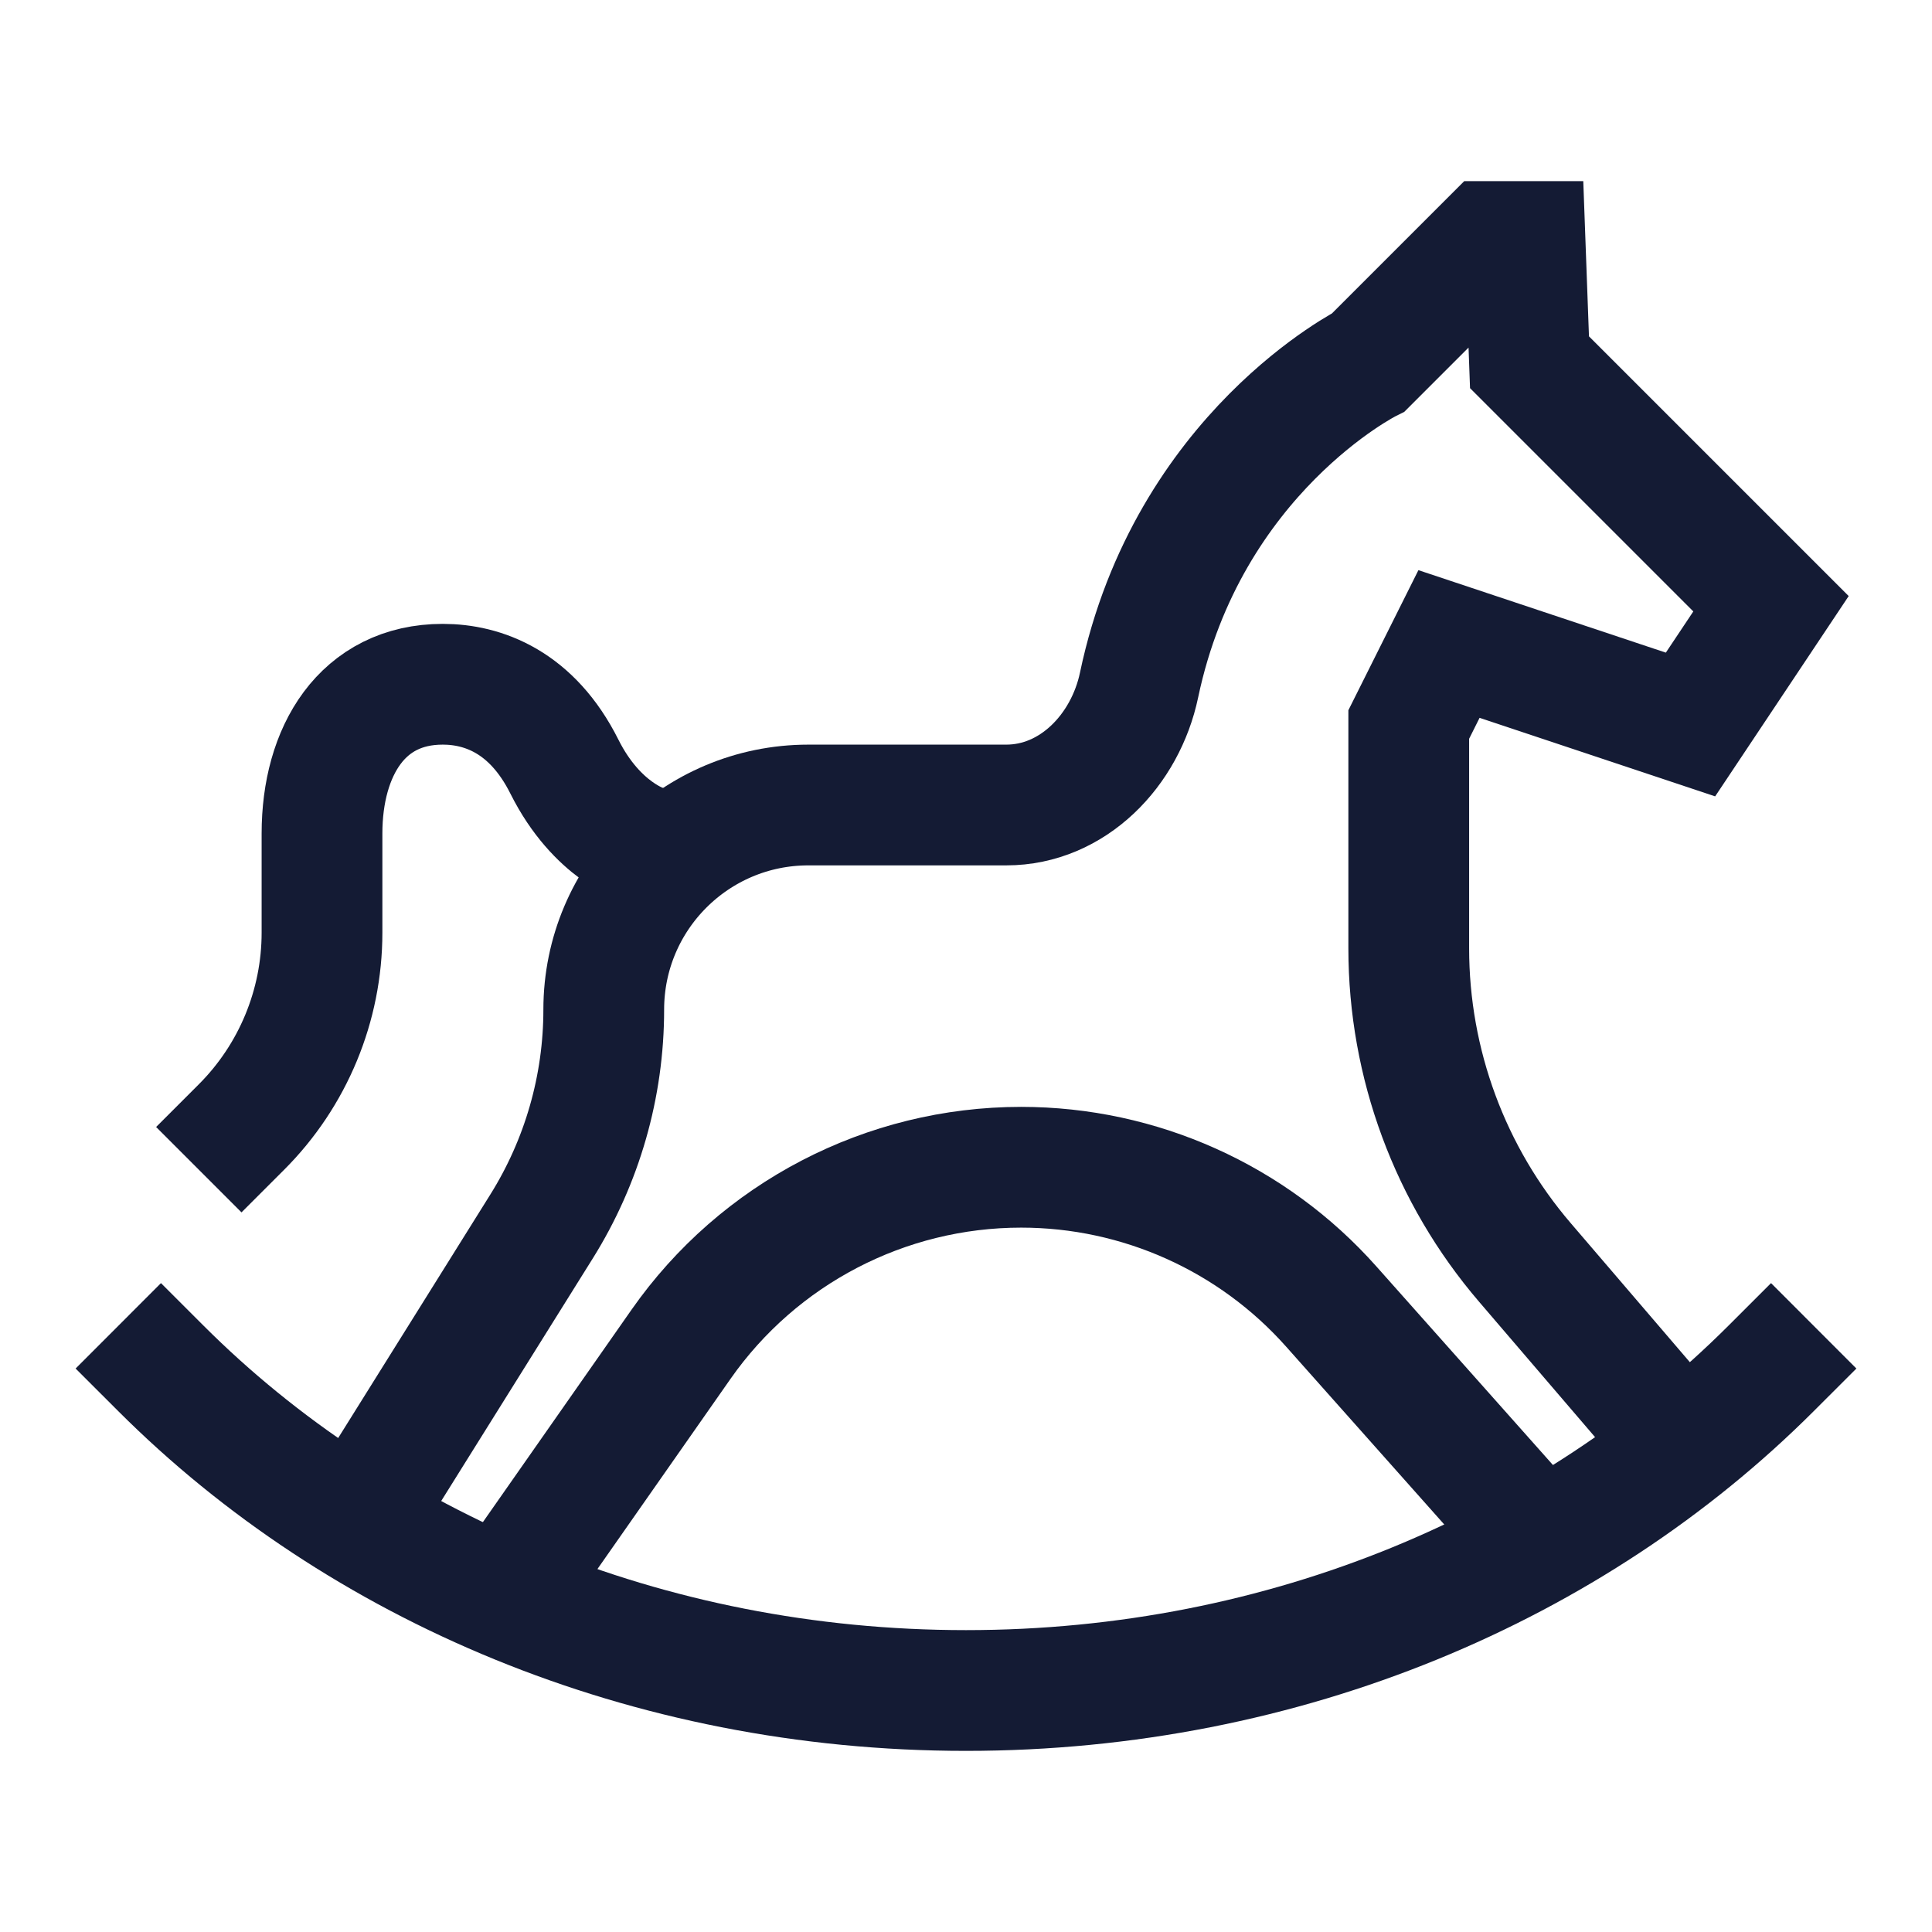 <svg width="24" height="24" viewBox="0 0 24 24" fill="none" xmlns="http://www.w3.org/2000/svg">
<path d="M2 17C4.457 19.455 8.027 21 12 21C15.973 21 19.543 19.455 22 17" stroke="#141B34" stroke-width="1.5" stroke-linecap="square"/>
<path d="M20.5 17.5L18.945 15.685C18.012 14.598 17.5 13.213 17.5 11.78V9L18 8L21 9L22 7.5L19 4.5L18.945 3H18.5L17 4.5C17 4.5 14.758 5.621 14.15 8.509C13.98 9.32 13.328 10 12.5 10H10.042C8.638 10 7.5 11.138 7.5 12.542C7.5 13.495 7.232 14.428 6.727 15.236L5 18" stroke="#141B34" stroke-width="1.5" stroke-linecap="square"/>
<path d="M8 10.5C8 10.5 7.416 10.331 7.012 9.525C6.609 8.719 6 8.5 5.5 8.5C4.5 8.5 4 9.33 4 10.354V11.586C4 12.491 3.64 13.36 3 14" stroke="#141B34" stroke-width="1.5" stroke-linecap="square"/>
<path d="M19 19L16.538 16.231C15.56 15.13 14.157 14.5 12.685 14.5C11.002 14.5 9.425 15.321 8.46 16.699L6.5 19.5" stroke="#141B34" stroke-width="1.5" stroke-linecap="square"/>
</svg>
